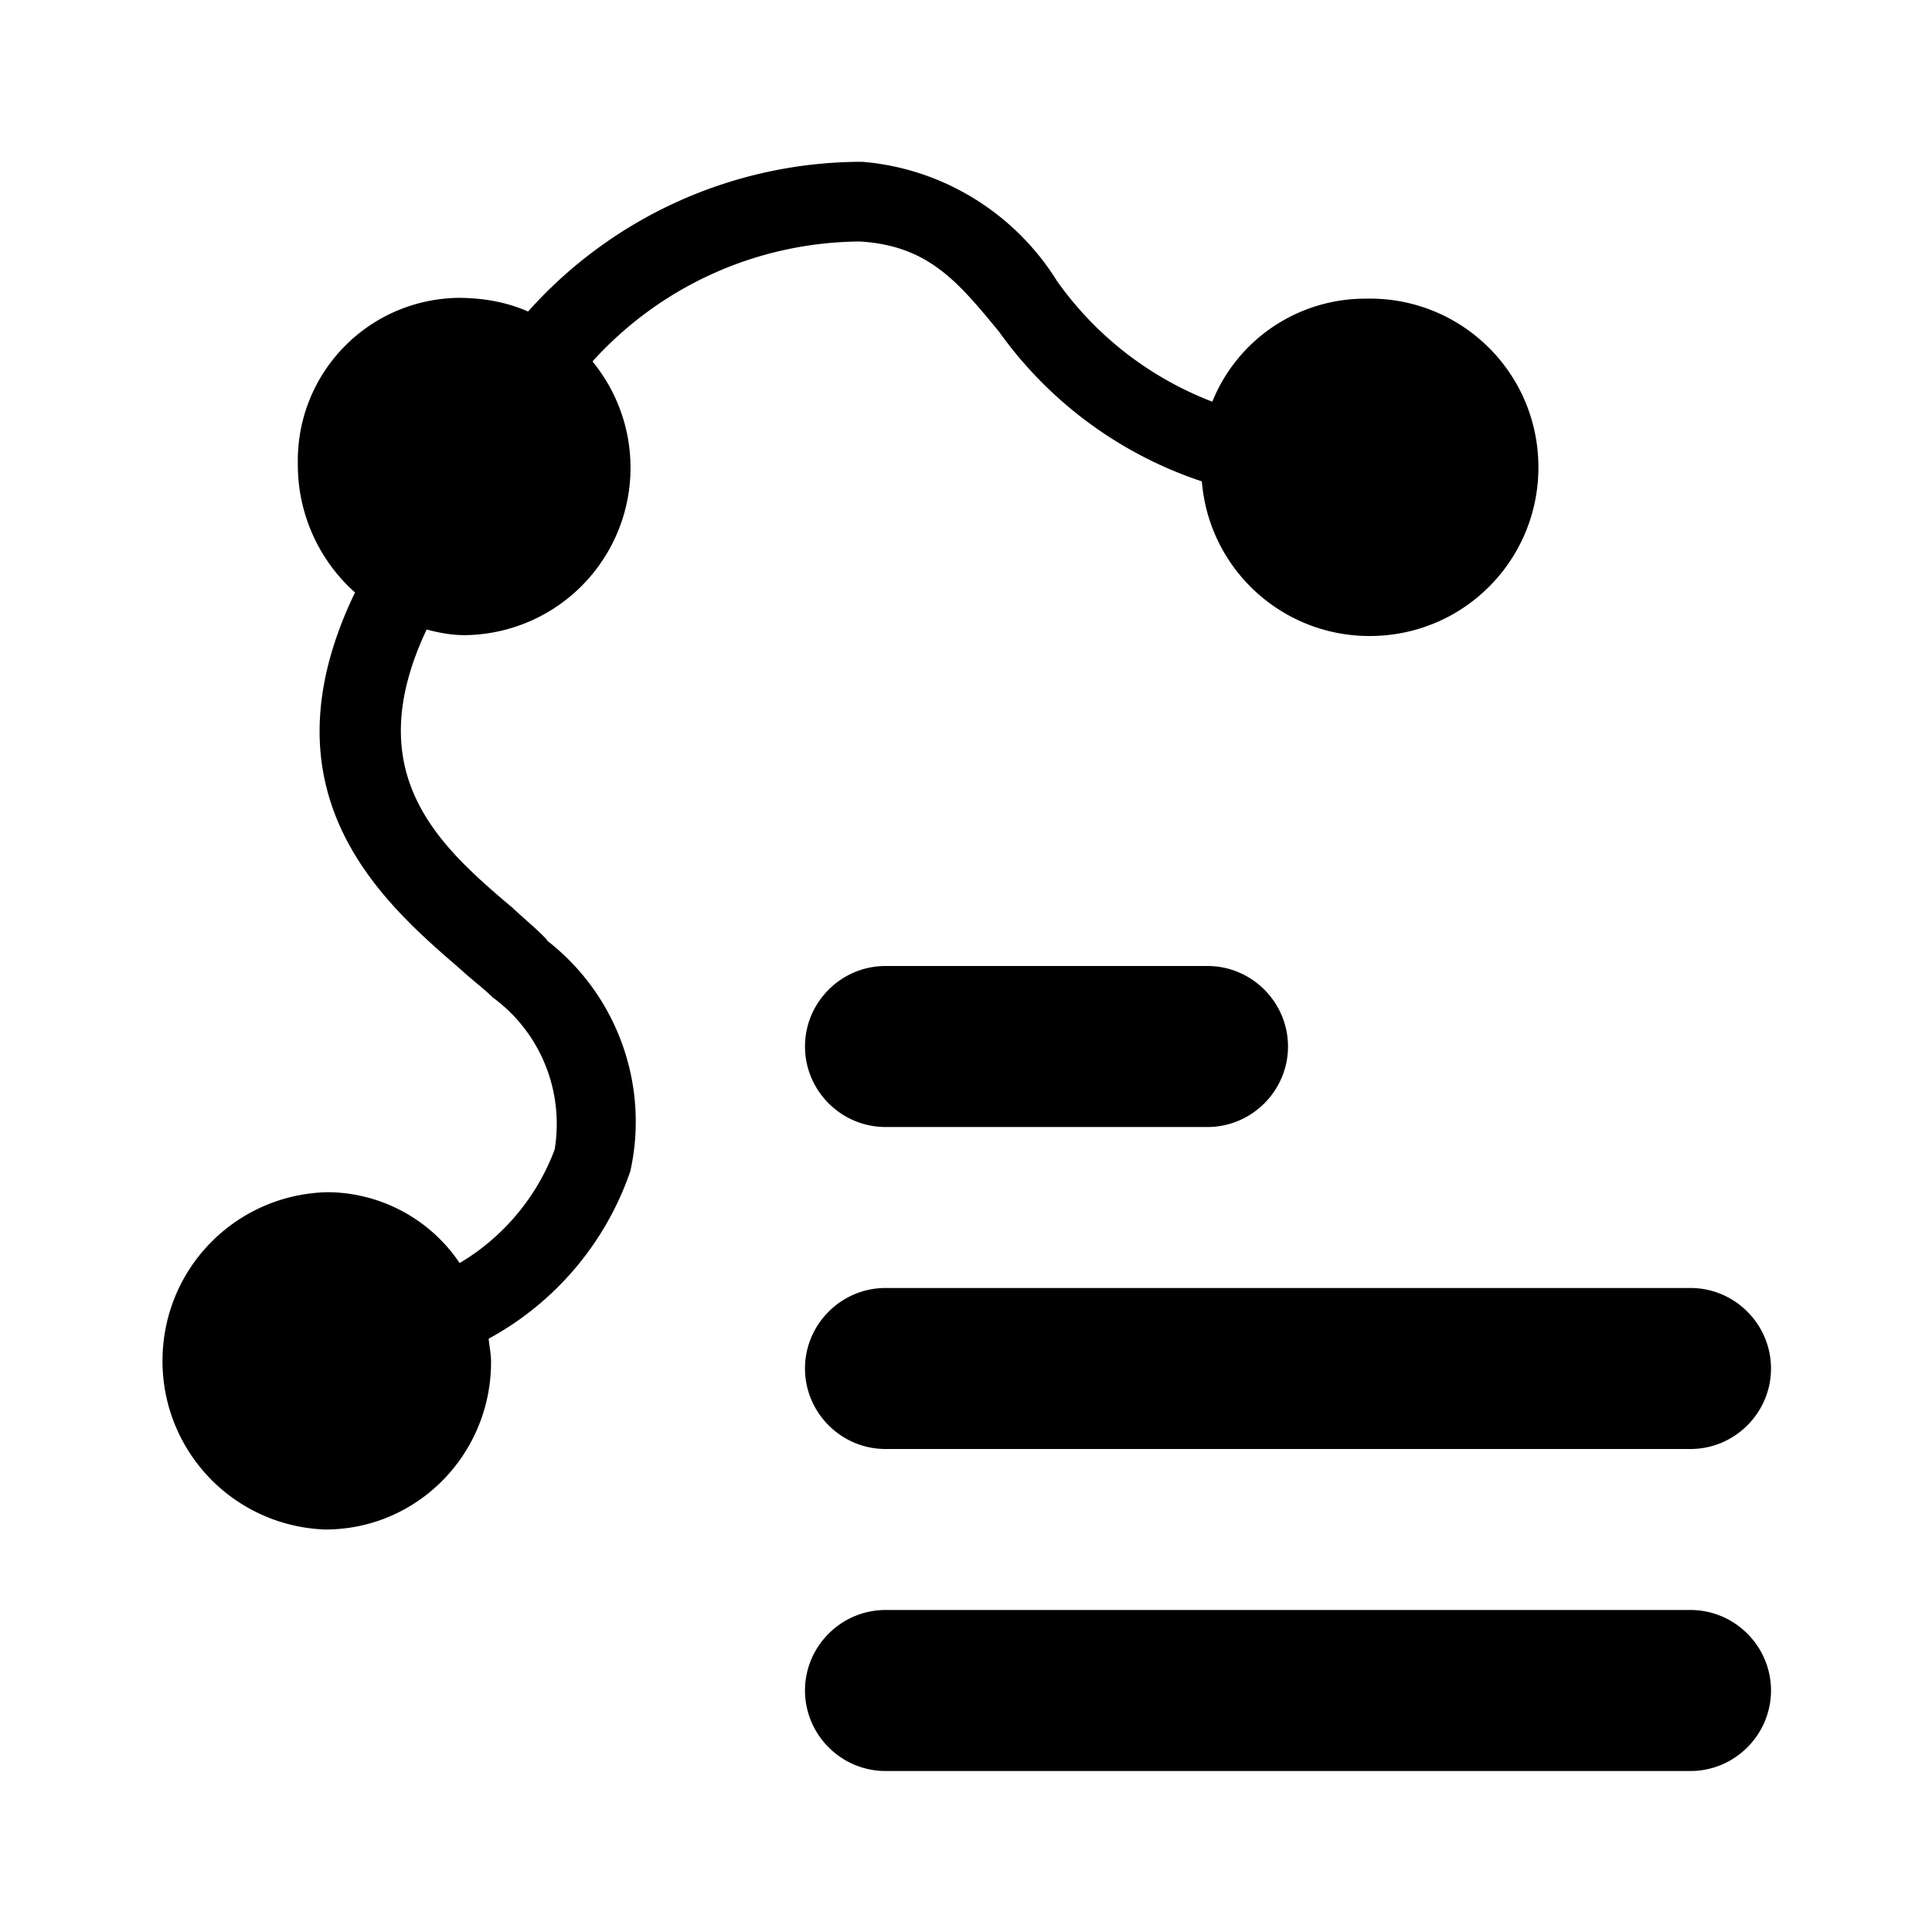 <svg xmlns="http://www.w3.org/2000/svg" width="24" height="24" fill="currentColor" viewBox="0 0 24 24">
  <path d="M11 12h4c.55 0 1 .45 1 1s-.45 1-1 1h-4c-.55 0-1-.45-1-1s.45-1 1-1m0 4h10c.55 0 1 .45 1 1s-.45 1-1 1H11c-.55 0-1-.45-1-1s.45-1 1-1m0 4h10c.55 0 1 .45 1 1s-.45 1-1 1H11c-.55 0-1-.45-1-1s.45-1 1-1m-4.21-8.32c.87.67 1.28 1.79 1.04 2.87a3.76 3.76 0 0 1-1.76 2.08c.01.1.03.19.03.29 0 1.14-.91 2.08-2.06 2.08a2.093 2.093 0 0 1-2.02-2.17c.04-1.11.93-1.99 2.04-2.02.66 0 1.28.33 1.65.88.54-.32.96-.82 1.18-1.41.12-.73-.18-1.46-.77-1.89-.11-.11-.26-.22-.4-.35-.95-.82-2.52-2.17-1.31-4.68-.45-.4-.71-.98-.71-1.58-.03-1.13.86-2.06 1.99-2.08.3 0 .6.05.87.17a5.56 5.56 0 0 1 4.15-1.86c.99.08 1.89.63 2.42 1.48.48.68 1.15 1.2 1.93 1.5.31-.77 1.06-1.28 1.9-1.28 1.16-.03 2.12.88 2.15 2.04s-.88 2.12-2.04 2.15c-1.11.03-2.05-.81-2.14-1.92a5.05 5.05 0 0 1-2.52-1.86c-.51-.62-.88-1.07-1.73-1.12-1.27.01-2.47.55-3.32 1.49a2.08 2.08 0 0 1-1.59 3.4c-.16 0-.32-.03-.47-.07-.85 1.8.16 2.69 1.07 3.46.16.15.31.27.43.4Z"/>
</svg>
